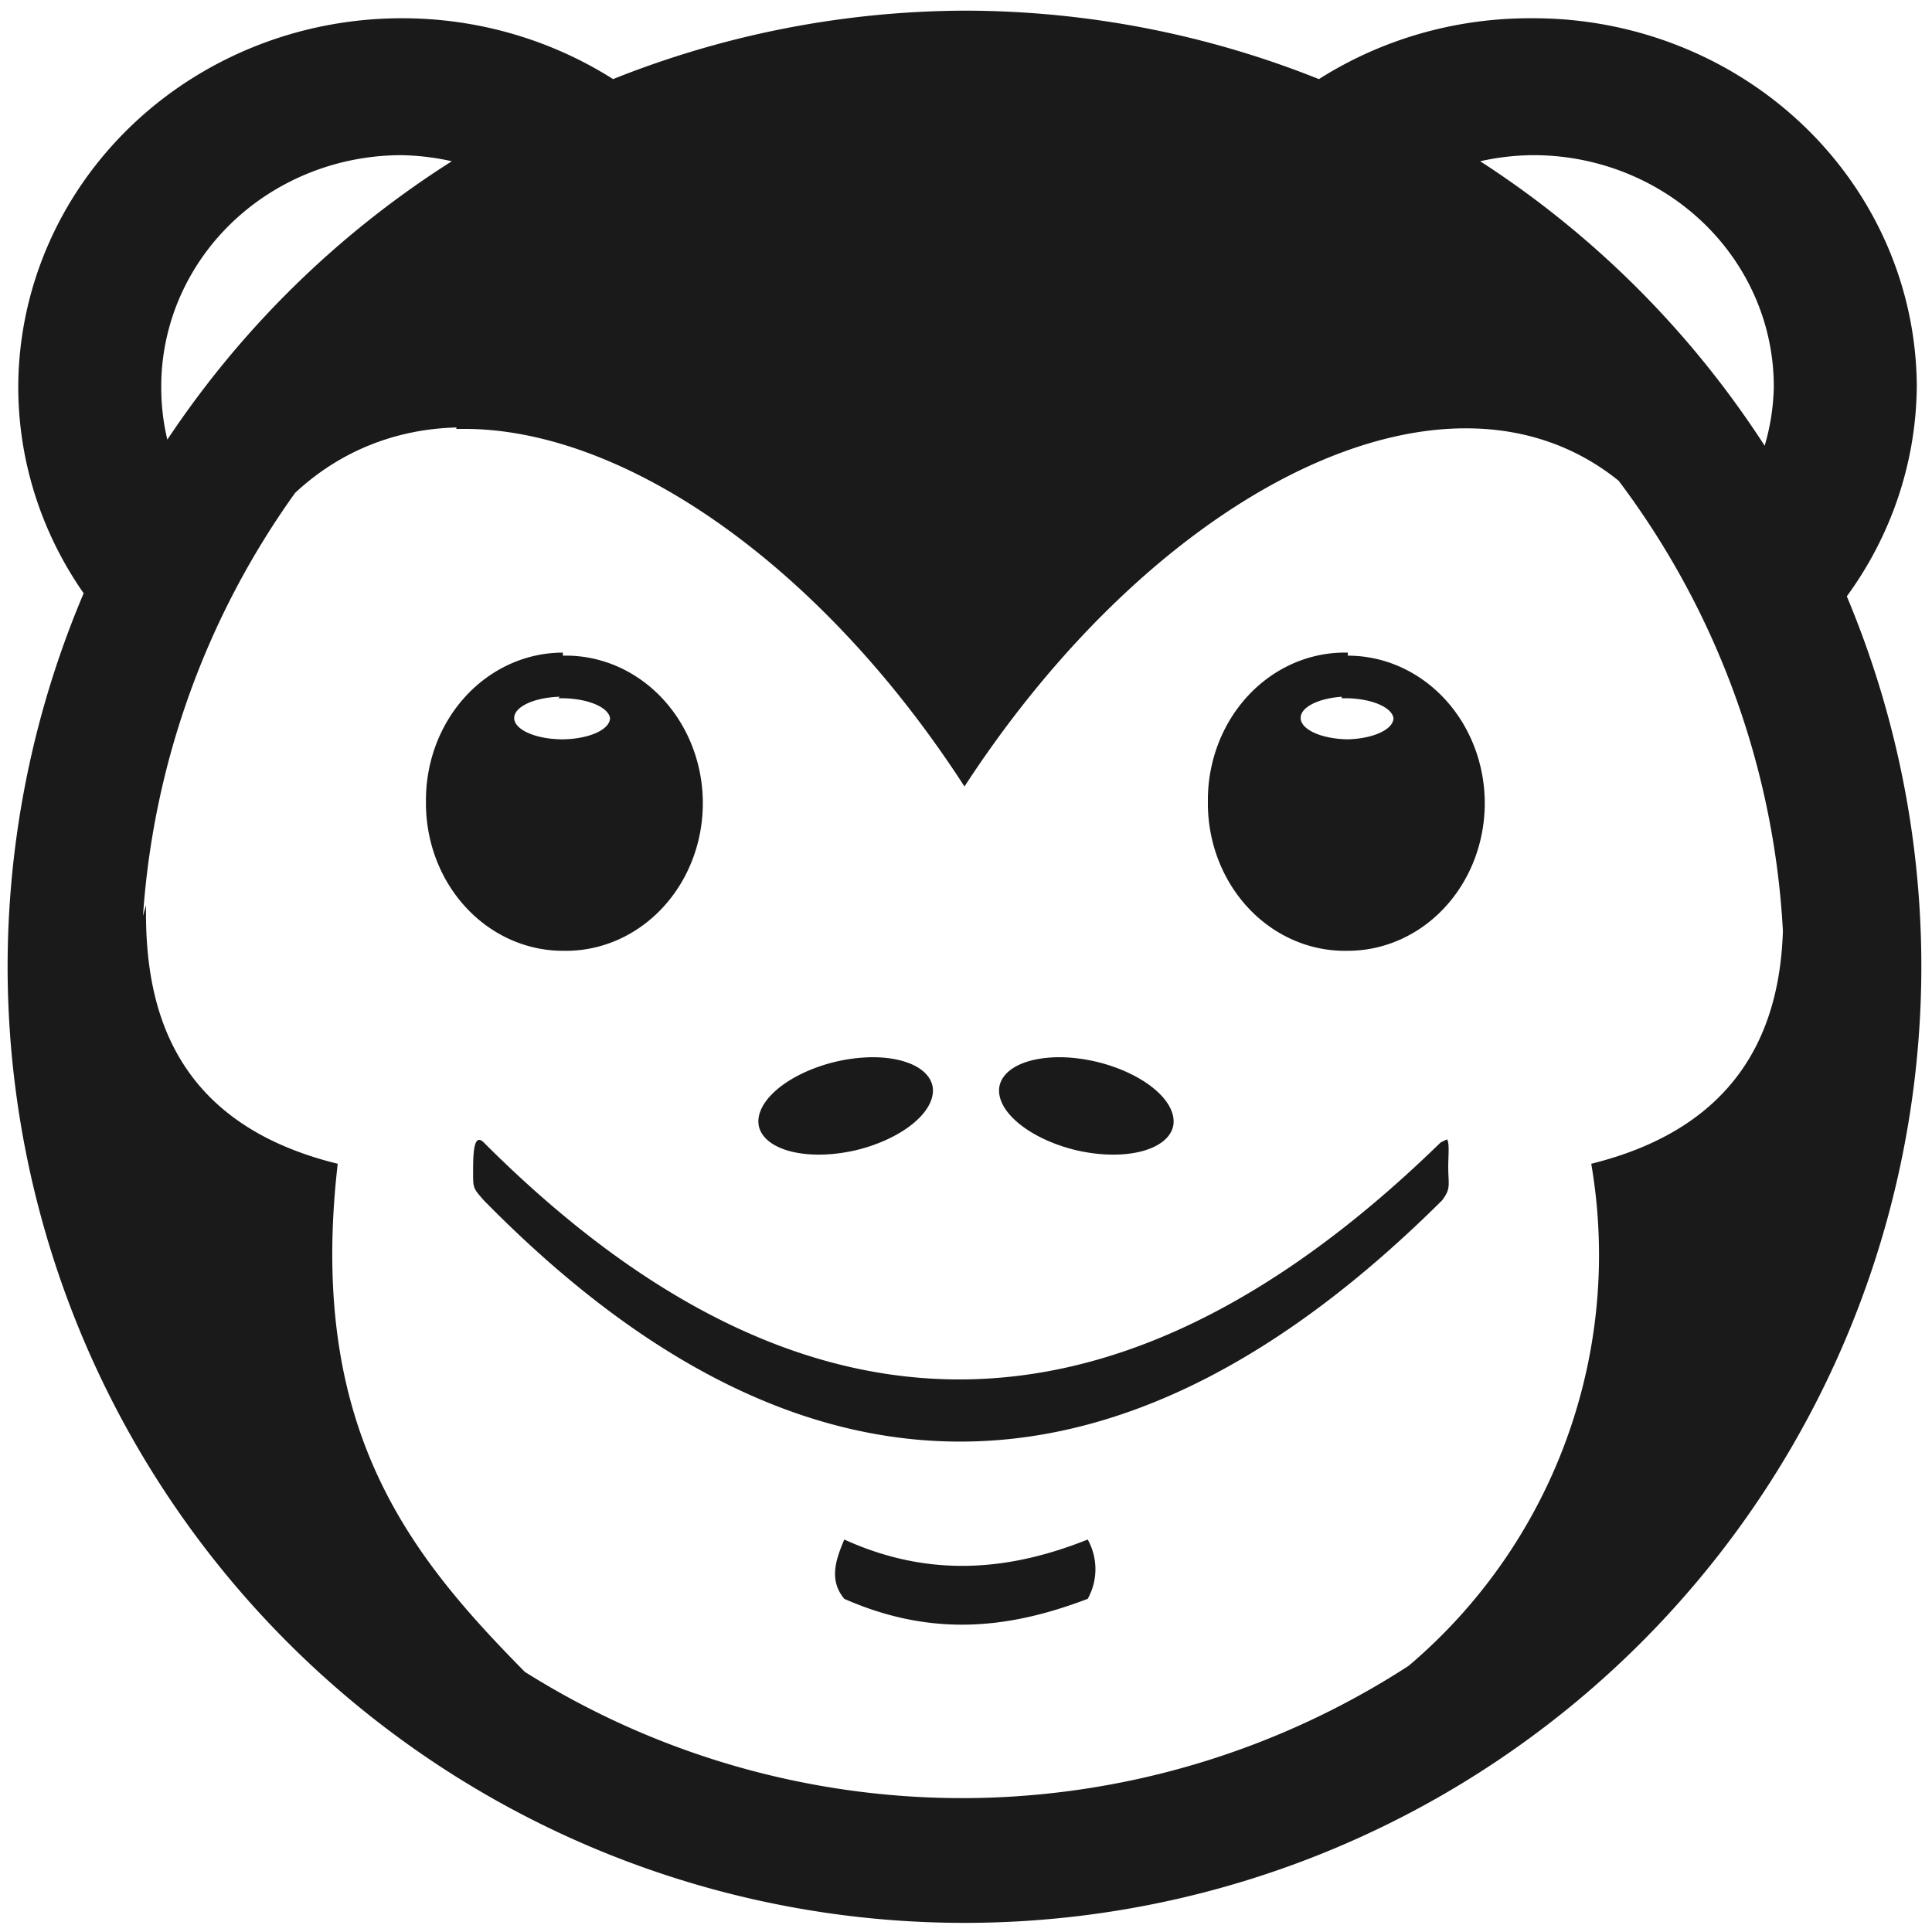 <svg xmlns="http://www.w3.org/2000/svg" width="48" height="48" viewBox="0 0 12.7 12.7"><path d="M6.34.07a6.29 6.29 0 0 0-2.31.45 2.52 2.43 0 0 0-1.39-.4A2.52 2.43 0 0 0 .12 2.55 2.52 2.43 0 0 0 .55 3.9a6.29 6.29 0 0 0-.5 2.46 6.29 6.29 0 0 0 6.3 6.28 6.29 6.29 0 0 0 6.28-6.29 6.29 6.29 0 0 0-.49-2.43 2.52 2.43 0 0 0 .46-1.38A2.52 2.43 0 0 0 10.07.12a2.52 2.43 0 0 0-1.4.4A6.29 6.29 0 0 0 6.35.07zm3.73.95a1.58 1.52 0 0 1 1.59 1.53 1.58 1.52 0 0 1-.06.38 6.29 6.29 0 0 0-1.87-1.87 1.58 1.52 0 0 1 .34-.04zm-7.43 0a1.58 1.52 0 0 1 .33.04A6.29 6.29 0 0 0 1.1 2.89a1.58 1.52 0 0 1-.04-.34 1.58 1.52 0 0 1 1.58-1.53zM3 2.82c1.07-.03 2.39.88 3.34 2.35 1.27-1.95 3.17-2.92 4.3-2.01a5.4 5.4 0 0 1 1.08 2.96c-.02.6-.25 1.28-1.26 1.53a3.54 3.54 0 0 1-1.2 3.3 5.4 5.4 0 0 1-2.93.87 5.4 5.4 0 0 1-2.88-.83c-.76-.77-1.43-1.6-1.23-3.34C1.12 7.38.95 6.6.96 5.95l-.02.07a5.4 5.4 0 0 1 1-2.78c.3-.28.67-.42 1.06-.43zm.7 1.47a.9.97 0 0 0-.9.98.9.97 0 0 0 .9.98.9.97 0 0 0 .92-.98.9.97 0 0 0-.92-.96v-.02zm5.16 0a.9.97 0 0 0-.92.98.9.97 0 0 0 .92.98.9.97 0 0 0 .9-.98.9.97 0 0 0-.9-.96v-.02zm-5.19.3a.32.14 0 0 1 .03 0 .32.14 0 0 1 .31.13.32.14 0 0 1-.31.14.32.14 0 0 1-.32-.14.32.14 0 0 1 .3-.14zm5.15 0h.01a.32.14 0 0 1 .03 0 .32.14 0 0 1 .3.13.32.14 0 0 1-.3.14.32.14 0 0 1-.31-.14.32.14 0 0 1 .27-.14zm-3.1 2.36a.3.59 76.61 0 0-.23.03.3.59 76.61 0 0-.5.43.3.59 76.61 0 0 .64.15.3.59 76.61 0 0 .5-.42.3.59 76.61 0 0-.42-.19zm1.27 0a.59.3 13.39 0 0-.42.19.59.3 13.39 0 0 .5.42.59.3 13.39 0 0 .64-.15.59.3 13.39 0 0-.5-.43.59.3 13.39 0 0-.22-.03zm2.52.54l-.04.02c-2 1.95-4.09 2.2-6.29 0-.07-.07-.07.09-.07.2 0 .1 0 .1.07.18 2.1 2.14 4.2 2.09 6.3 0 .06-.08.04-.1.04-.22 0-.07.01-.17-.01-.18zm-3.96 2.63c-.06.14-.1.27 0 .39.59.26 1.1.19 1.6 0a.4.4 0 0 0 0-.39c-.5.2-1.03.26-1.6 0z" fill="#1a1a1a"/></svg>
